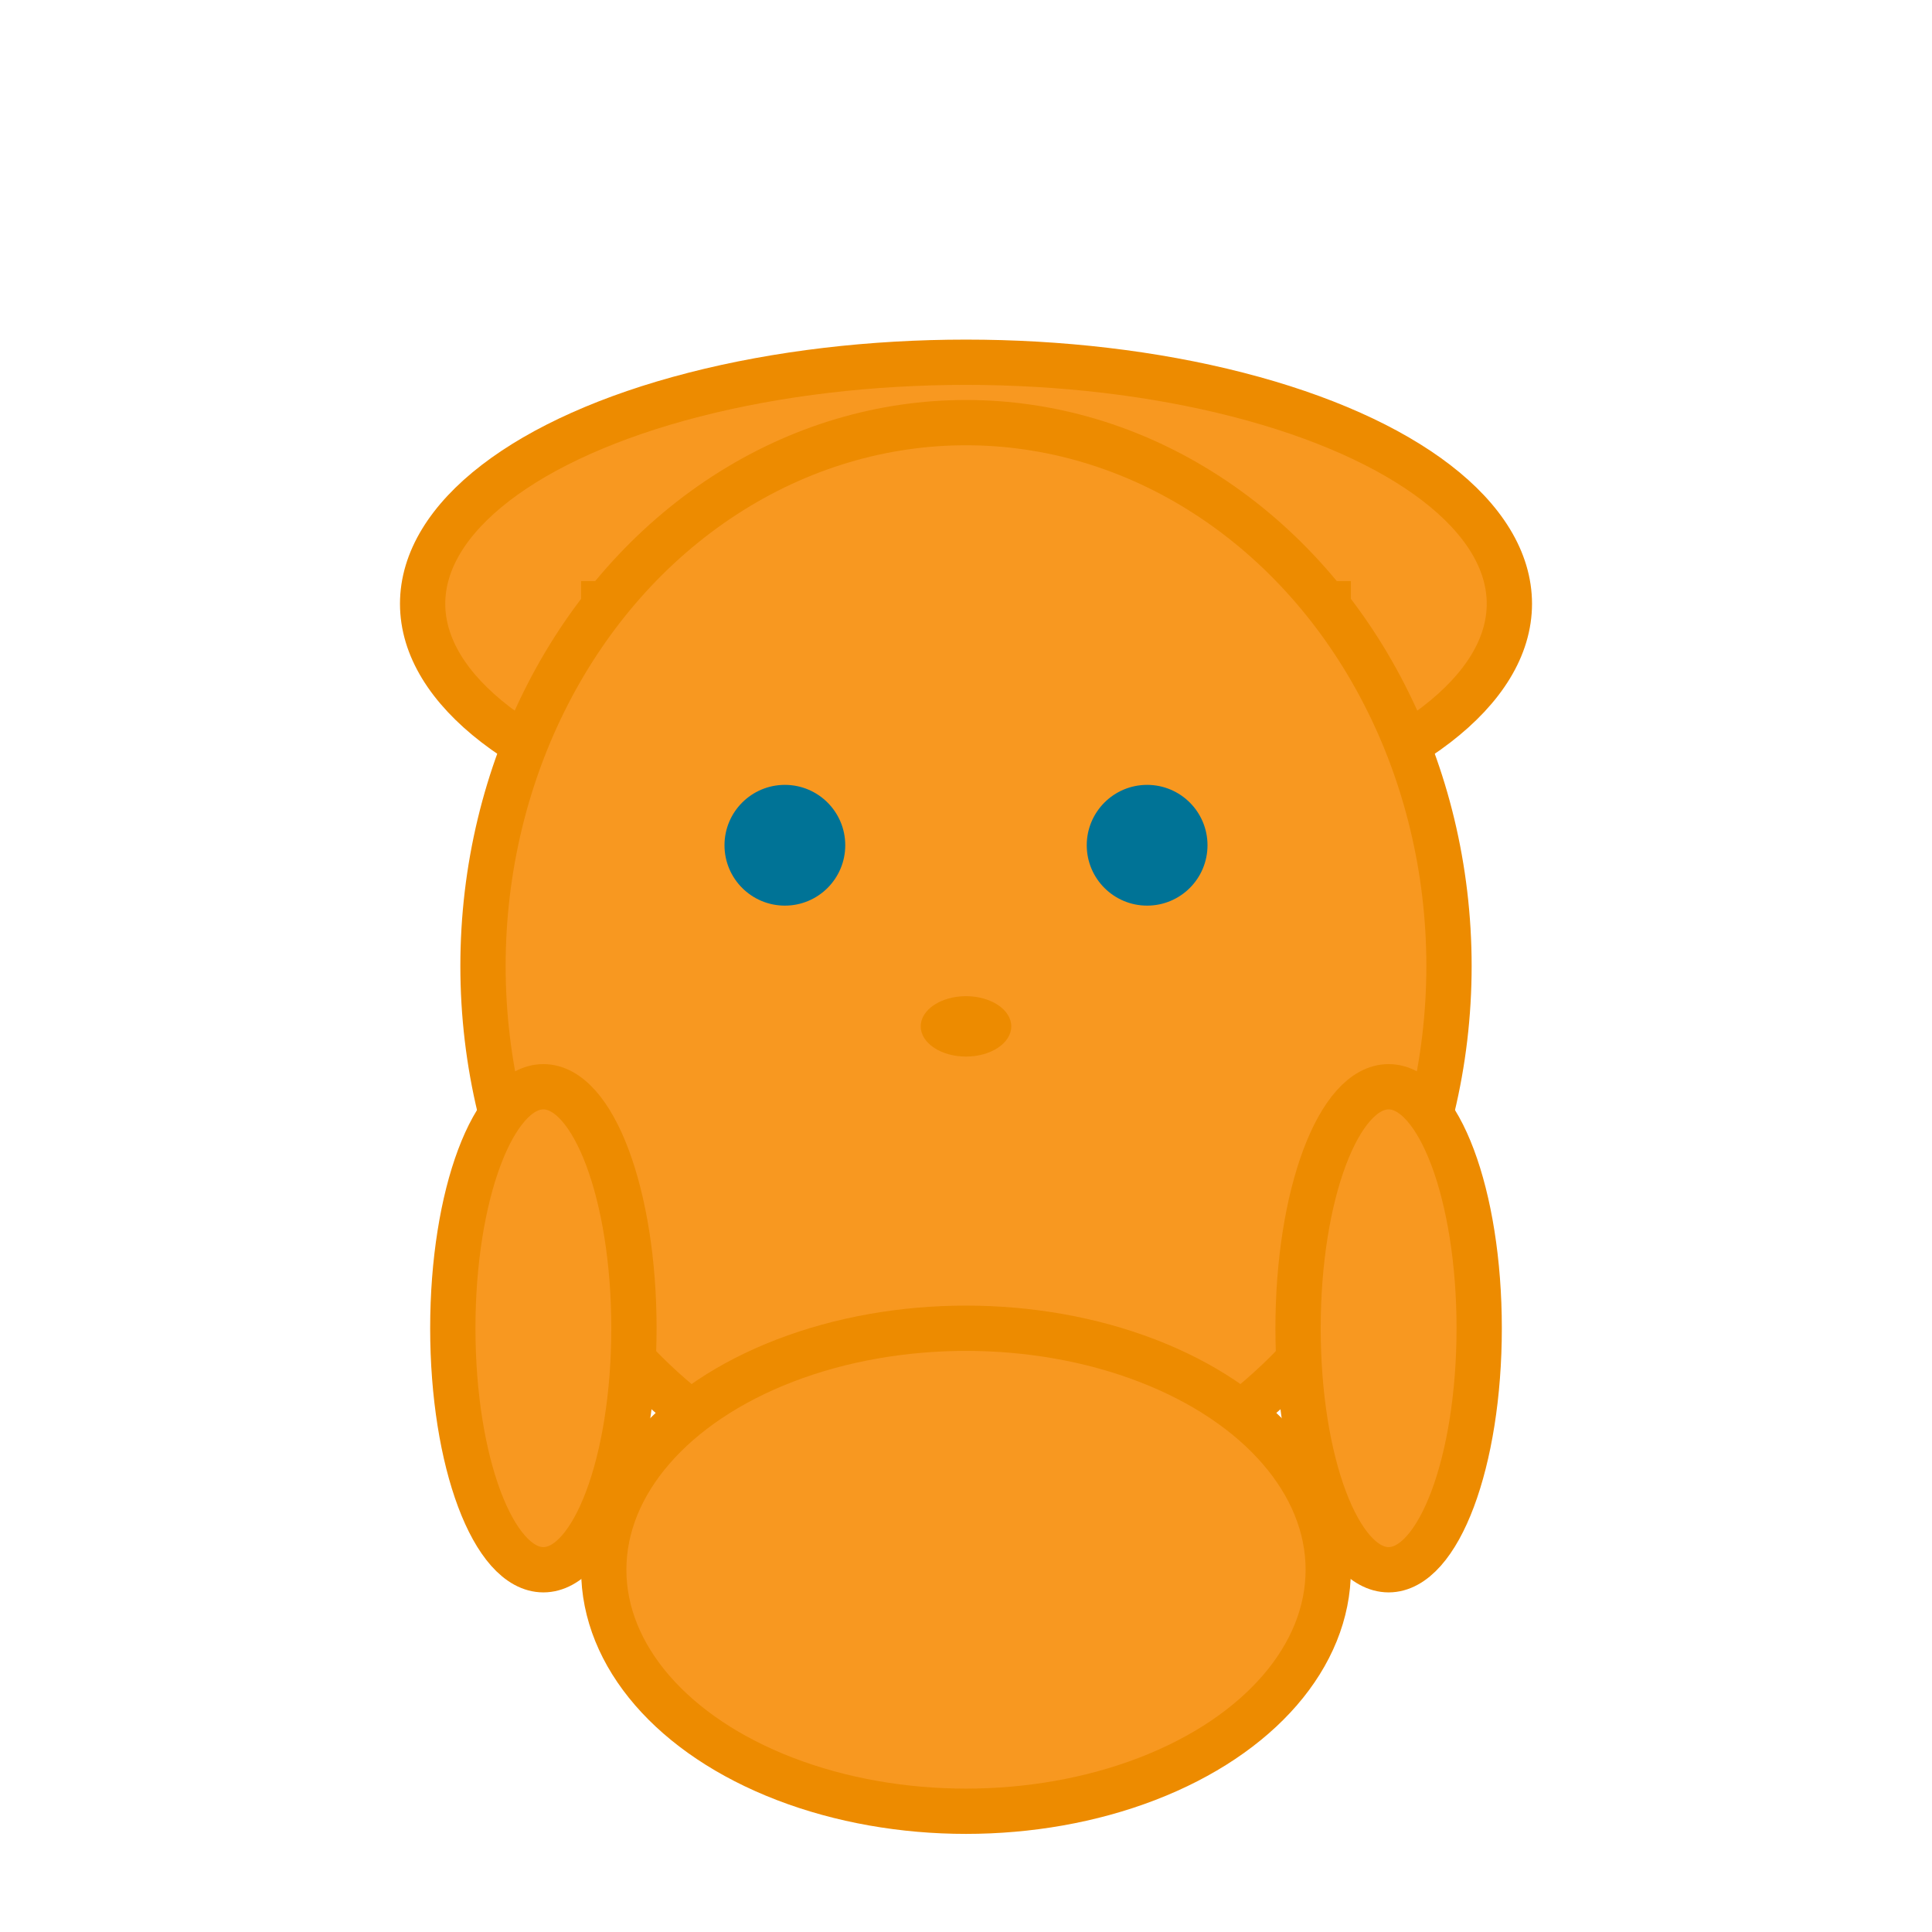<svg viewBox="0 0 64 64" xmlns="http://www.w3.org/2000/svg">
  <title>Java Mascot</title>
  <desc>Simplified Java Duke mascot icon</desc>
  
  <!-- Duke's hat -->
  <ellipse cx="32" cy="20" rx="18" ry="8" fill="#F89820" stroke="#ED8B00" stroke-width="1.5"/>
  <rect x="20" y="20" width="24" height="6" fill="#F89820" stroke="#ED8B00" stroke-width="1.5"/>
  
  <!-- Duke's head -->
  <ellipse cx="32" cy="32" rx="16" ry="18" fill="#F89820" stroke="#ED8B00" stroke-width="1.5"/>
  
  <!-- Eyes -->
  <circle cx="26" cy="28" r="2" fill="#007396"/>
  <circle cx="38" cy="28" r="2" fill="#007396"/>
  
  <!-- Nose -->
  <ellipse cx="32" cy="34" rx="1.5" ry="1" fill="#ED8B00"/>
  
  <!-- Body -->
  <ellipse cx="32" cy="52" rx="12" ry="8" fill="#F89820" stroke="#ED8B00" stroke-width="1.5"/>
  
  <!-- Arms -->
  <ellipse cx="18" cy="44" rx="3" ry="8" fill="#F89820" stroke="#ED8B00" stroke-width="1.5"/>
  <ellipse cx="46" cy="44" rx="3" ry="8" fill="#F89820" stroke="#ED8B00" stroke-width="1.5"/>
</svg> 